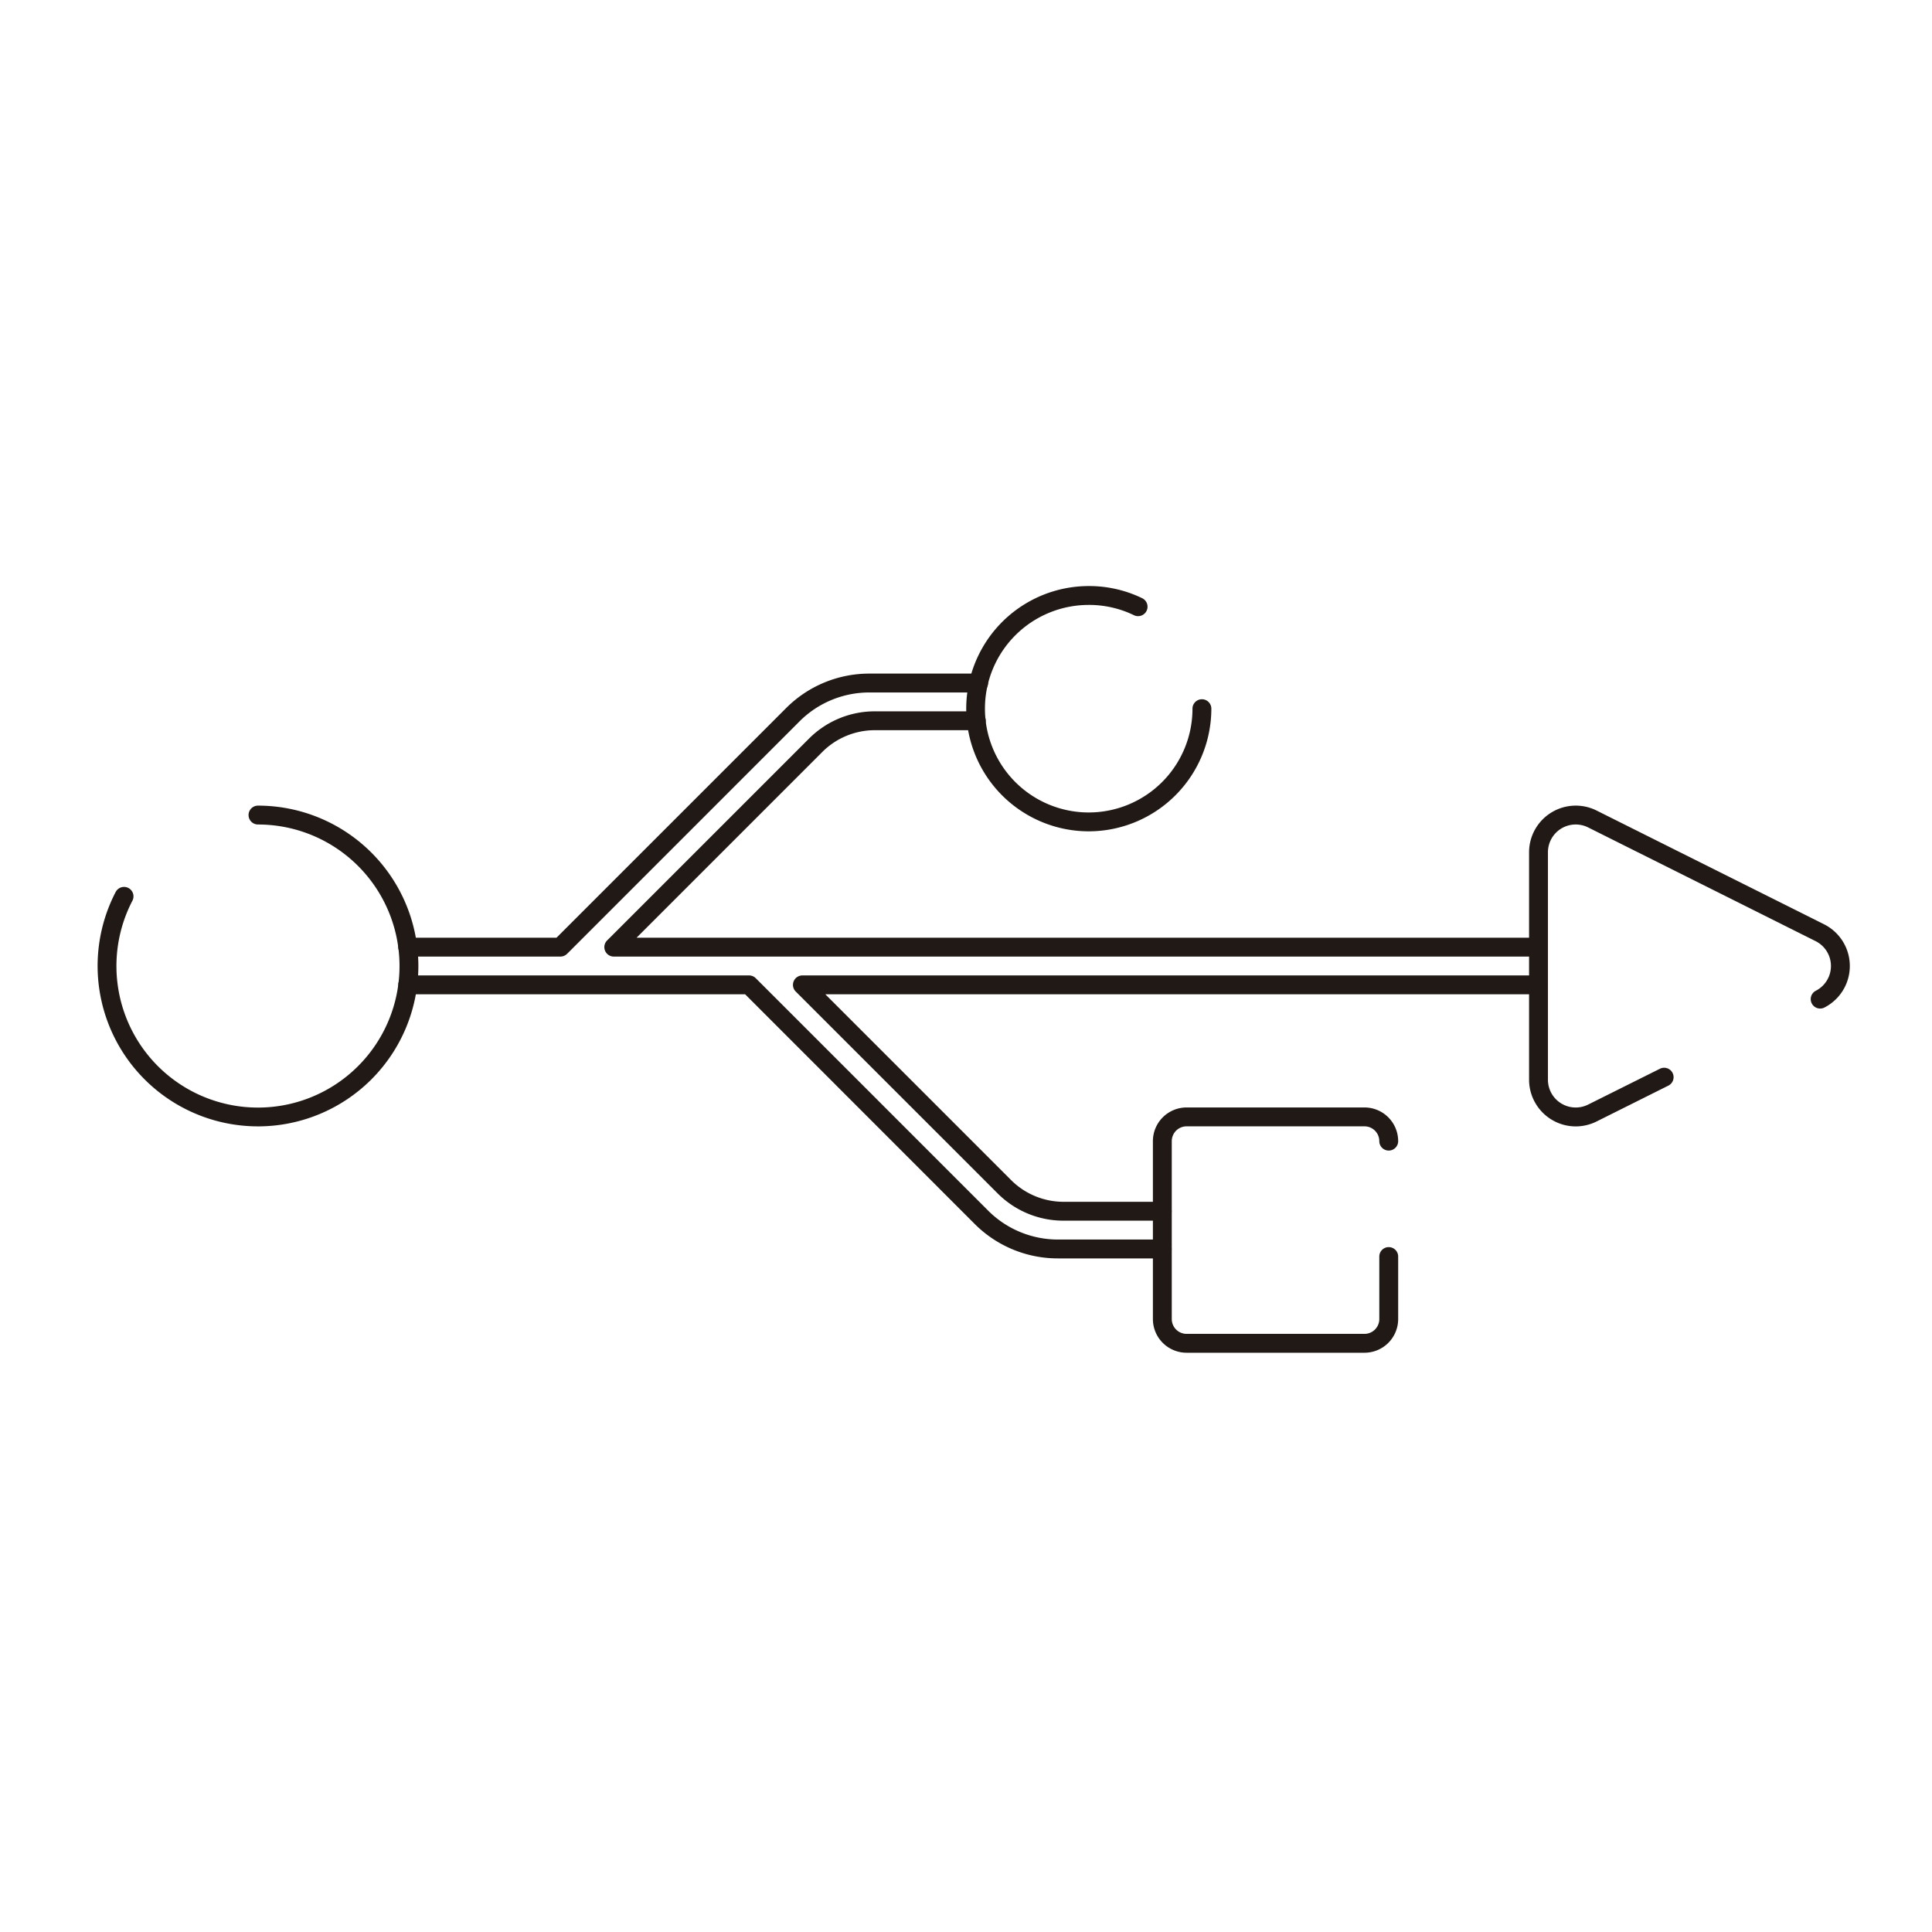 <svg xmlns="http://www.w3.org/2000/svg" viewBox="0 0 512 512"><defs><style>.cls-1{fill:#211915;}</style></defs><title>50-Computer-hardware-Line-Icons</title><g id="_32" data-name="32"><path class="cls-1" d="M407.72,253.5H162.66a2.5,2.5,0,0,1-1.77-4.27l53.46-53.45a24.63,24.63,0,0,1,17.54-7.27h26.84a2.5,2.5,0,0,1,0,5H231.89a19.67,19.67,0,0,0-14,5.8L168.7,248.5h239a2.5,2.5,0,0,1,0,5Z"/><path class="cls-1" d="M308,323.49H281.88a24.61,24.61,0,0,1-17.54-7.27l-53.46-53.45a2.5,2.5,0,0,1,1.77-4.27H407.72a2.5,2.5,0,0,1,0,5h-189l49.19,49.19a19.67,19.67,0,0,0,14,5.8H308a2.5,2.5,0,0,1,0,5Z"/><path class="cls-1" d="M308,333.49h-27.6a31.14,31.14,0,0,1-22.14-9.17L197.47,263.5H108.05a2.5,2.5,0,0,1,0-5h90.46a2.51,2.51,0,0,1,1.77.73l61.55,61.56a26.16,26.16,0,0,0,18.6,7.7H308a2.5,2.5,0,0,1,0,5Z"/><path class="cls-1" d="M148.52,253.5H108.05a2.5,2.5,0,0,1,0-5h39.43l60.82-60.82a31.14,31.14,0,0,1,22.14-9.17h28.91a2.5,2.5,0,0,1,0,5H230.44a26.16,26.16,0,0,0-18.6,7.7l-61.55,61.56A2.51,2.51,0,0,1,148.52,253.5Z"/><path class="cls-1" d="M68.37,298.5a42.52,42.52,0,0,1-37.72-62.11,2.5,2.5,0,0,1,4.44,2.31,37.51,37.51,0,1,0,33.28-20.2,2.5,2.5,0,0,1,0-5,42.5,42.5,0,0,1,0,85Z"/><path class="cls-1" d="M288.56,220.31a32.5,32.5,0,0,1,0-65,32.17,32.17,0,0,1,14.13,3.22,2.5,2.5,0,0,1-2.17,4.51,27.25,27.25,0,0,0-12-2.73,27.5,27.5,0,1,0,27.5,27.5,2.5,2.5,0,0,1,5,0A32.54,32.54,0,0,1,288.56,220.31Z"/><path class="cls-1" d="M361.61,358.49H314.45a8.93,8.93,0,0,1-8.92-8.92V302.41a8.93,8.93,0,0,1,8.92-8.92h47.16a8.93,8.93,0,0,1,8.92,8.92,2.5,2.5,0,1,1-5,0,3.93,3.93,0,0,0-3.92-3.92H314.45a3.93,3.93,0,0,0-3.92,3.92v47.16a3.93,3.93,0,0,0,3.92,3.92h47.16a3.93,3.93,0,0,0,3.92-3.92V333a2.5,2.5,0,0,1,5,0v16.56A8.93,8.93,0,0,1,361.61,358.49Z"/><path class="cls-1" d="M417.58,298.51a12.39,12.39,0,0,1-12.36-12.37V225.86a12.37,12.37,0,0,1,17.89-11.06l60.27,30.14a12.36,12.36,0,0,1,0,22.12,2.5,2.5,0,0,1-2.23-4.47,7.37,7.37,0,0,0,0-13.18l-60.27-30.13a7.36,7.36,0,0,0-10.66,6.58v60.28a7.36,7.36,0,0,0,10.66,6.58l19-9.48a2.5,2.5,0,1,1,2.24,4.47l-19,9.49A12.48,12.48,0,0,1,417.58,298.51Z"/></g></svg>